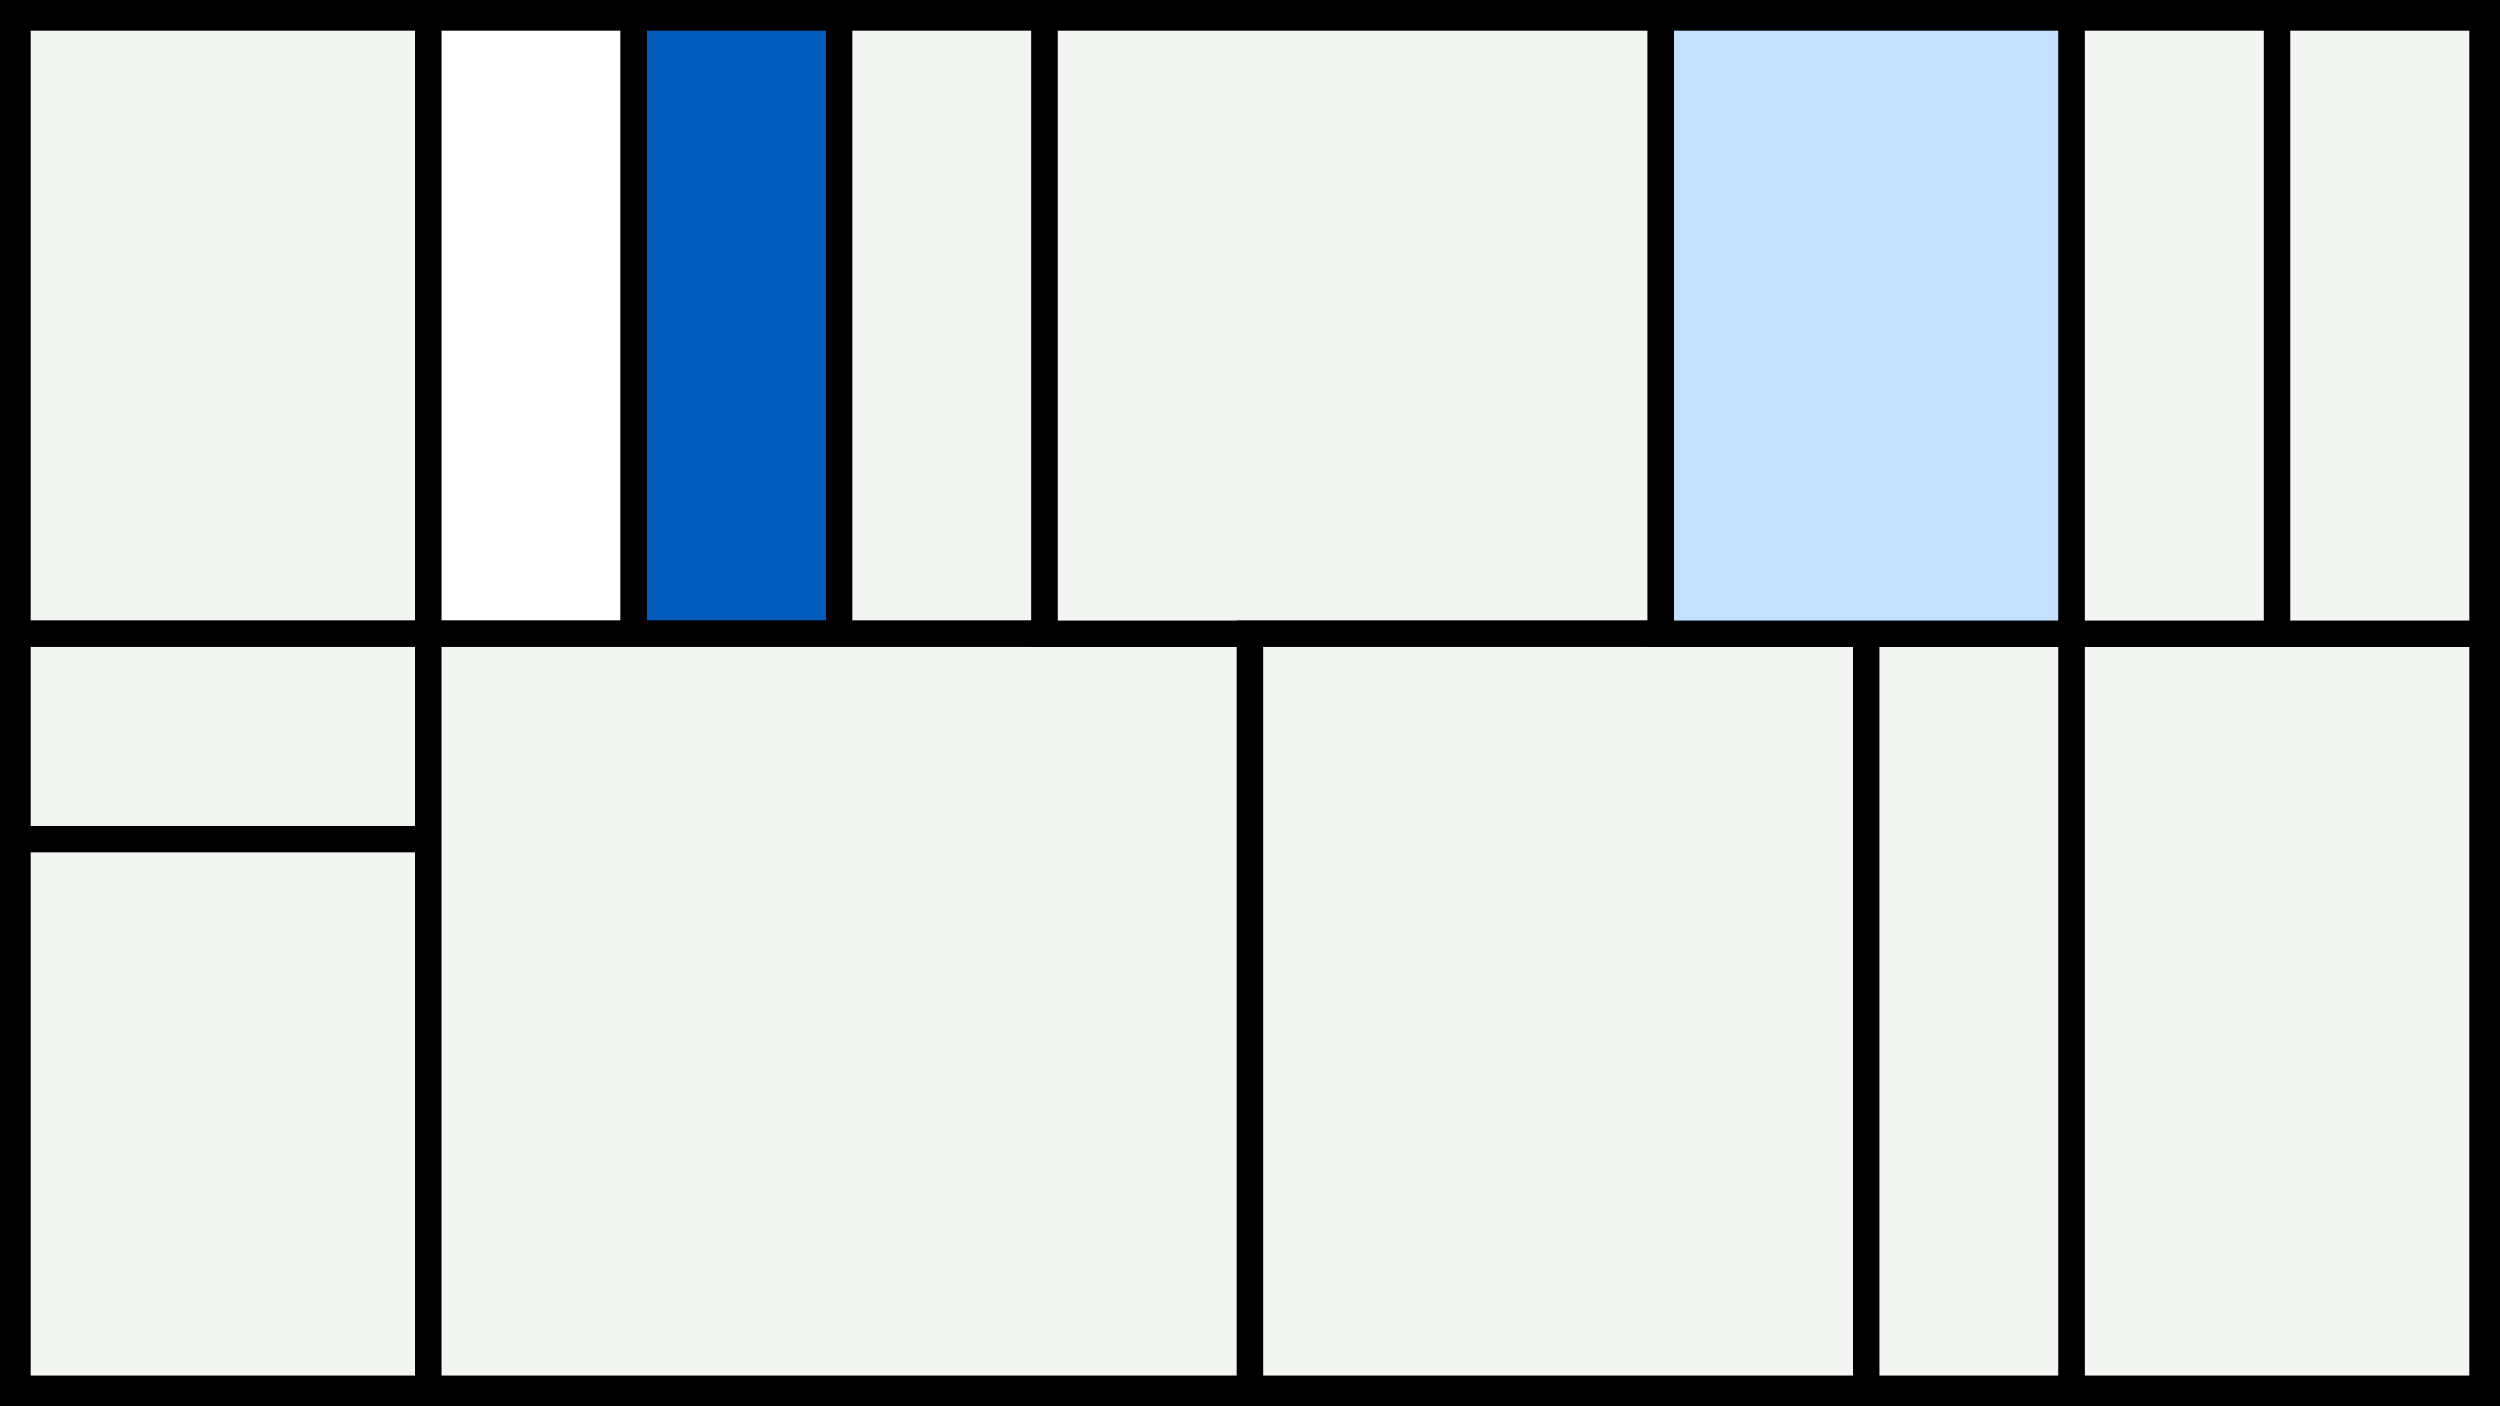 <svg width="1200" height="675" viewBox="-500 -500 1200 675" xmlns="http://www.w3.org/2000/svg"><style>.monpath{stroke-width: 12.656; stroke: #000}</style><path d="M-500-500h1200v675h-1200z" fill="#000"/><path d="M-491.6-491.6h197.2v295.8h-197.2z" class="monpath" fill="#F2F5F1"/><path d="M-294.4-491.6h98.6v295.8h-98.6z" class="monpath" fill="#fff"/><path d="M-491.6-195.8h197.2v98.6h-197.2z" class="monpath" fill="#F2F5F1"/><path d="M-491.6-97.2h197.2v263.8h-197.2z" class="monpath" fill="#F2F5F1"/><path d="M-195.8-491.6h98.6v295.8h-98.6z" class="monpath" fill="#005bbb"/><path d="M-97.2-491.6h98.6v295.8h-98.6z" class="monpath" fill="#F2F5F1"/><path d="M-294.4-195.8h394.4v362.4h-394.4z" class="monpath" fill="#F2F5F1"/><path d="M1.4-491.6h295.8v295.8h-295.8z" class="monpath" fill="#F2F5F1"/><path d="M100-195.8h295.8v362.4h-295.8z" class="monpath" fill="#F2F5F1"/><path d="M395.8-195.8h98.6v362.4h-98.6z" class="monpath" fill="#F2F5F1"/><path d="M494.4-195.8h197.2v362.4h-197.2z" class="monpath" fill="#F2F5F1"/><path d="M297.2-491.6h197.2v295.8h-197.2z" class="monpath" fill="#c2e1ff"/><path d="M494.4-491.6h98.6v295.8h-98.6z" class="monpath" fill="#F2F5F1"/><path d="M593-491.6h98.6v295.8h-98.6z" class="monpath" fill="#F2F5F1"/></svg>